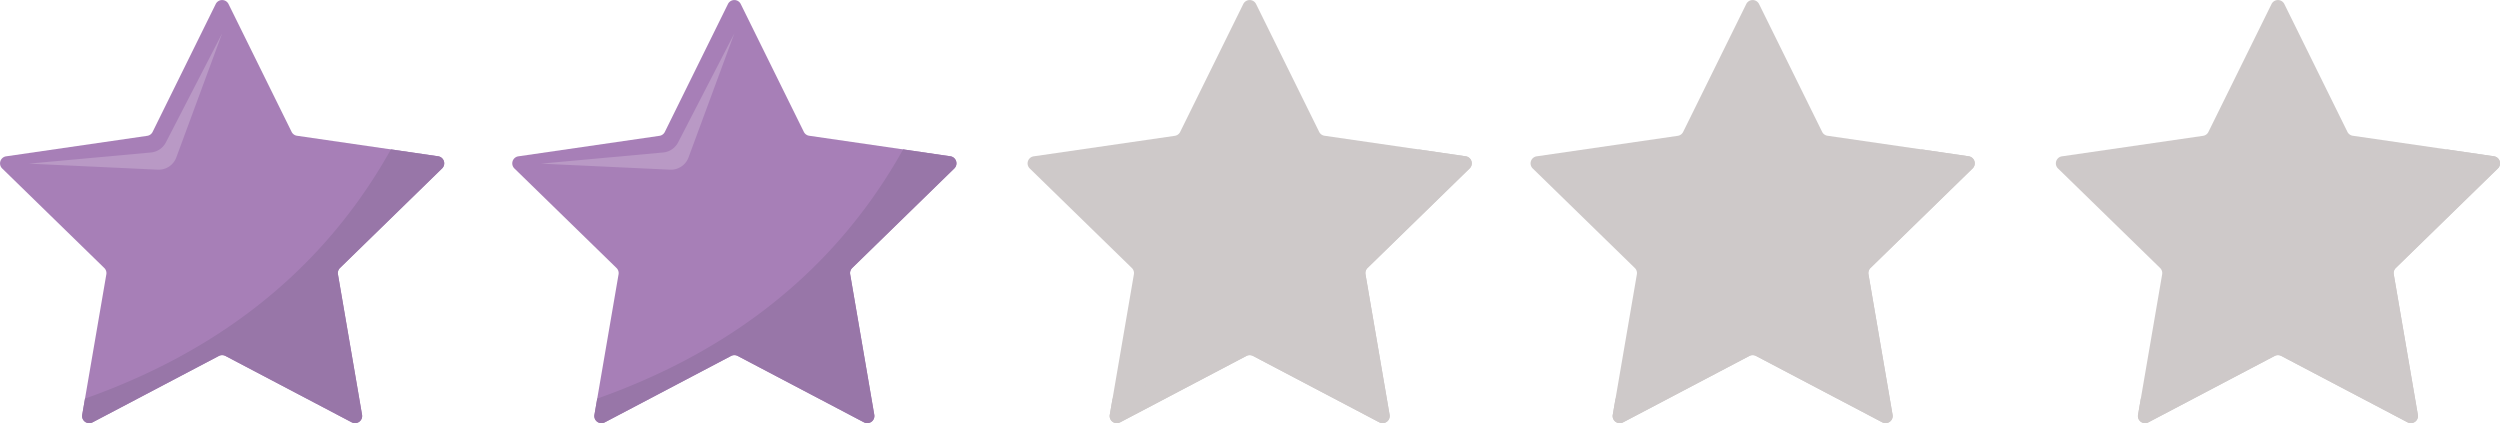 <svg xmlns="http://www.w3.org/2000/svg" width="144.141" height="24.397" viewBox="0 0 144.141 24.397">
  <g id="Groupe_604" data-name="Groupe 604" transform="translate(-502 -1939.874)">
    <g id="Groupe_589" data-name="Groupe 589" transform="translate(502 1939.874)">
      <path id="Tracé_67" data-name="Tracé 67" d="M244.174,246.861l3.639,7.373a.411.411,0,0,0,.309.225l8.136,1.182a.411.411,0,0,1,.228.7l-5.887,5.739a.411.411,0,0,0-.118.364l1.39,8.1a.411.411,0,0,1-.6.433L244,267.155a.411.411,0,0,0-.382,0l-7.277,3.826a.411.411,0,0,1-.6-.433l1.39-8.1a.411.411,0,0,0-.118-.364l-5.887-5.739a.411.411,0,0,1,.228-.7l8.136-1.182a.411.411,0,0,0,.309-.225l3.639-7.373A.411.411,0,0,1,244.174,246.861Z" transform="translate(-231 -246.632)" fill="#a77fb7"/>
      <g id="Groupe_40" data-name="Groupe 40" transform="translate(1.657 1.932)">
        <path id="Tracé_68" data-name="Tracé 68" d="M284.84,296.423,281.6,302.7a1.085,1.085,0,0,1-.866.583l-7.04.643,7.438.348a1.085,1.085,0,0,0,1.069-.708Z" transform="translate(-273.692 -296.423)" fill="#b999c5"/>
      </g>
      <path id="Tracé_69" data-name="Tracé 69" d="M353.168,482.963l-.16.932a.411.411,0,0,0,.6.433l7.277-3.826a.411.411,0,0,1,.383,0l7.277,3.826a.411.411,0,0,0,.6-.433l-1.39-8.1a.411.411,0,0,1,.118-.364l5.887-5.739a.411.411,0,0,0-.228-.7l-2.725-.4C366.393,476.5,359.644,480.668,353.168,482.963Z" transform="translate(-348.268 -459.98)" fill="#9876a8"/>
    </g>
    <g id="Groupe_585" data-name="Groupe 585" transform="translate(531.533 1939.874)">
      <path id="Tracé_67-2" data-name="Tracé 67" d="M244.174,246.861l3.639,7.373a.411.411,0,0,0,.309.225l8.136,1.182a.411.411,0,0,1,.228.7l-5.887,5.739a.411.411,0,0,0-.118.364l1.39,8.1a.411.411,0,0,1-.6.433L244,267.155a.411.411,0,0,0-.382,0l-7.277,3.826a.411.411,0,0,1-.6-.433l1.39-8.1a.411.411,0,0,0-.118-.364l-5.887-5.739a.411.411,0,0,1,.228-.7l8.136-1.182a.411.411,0,0,0,.309-.225l3.639-7.373A.411.411,0,0,1,244.174,246.861Z" transform="translate(-231 -246.632)" fill="#a77fb7"/>
      <g id="Groupe_40-2" data-name="Groupe 40" transform="translate(1.657 1.932)">
        <path id="Tracé_68-2" data-name="Tracé 68" d="M284.84,296.423,281.6,302.7a1.085,1.085,0,0,1-.866.583l-7.04.643,7.438.348a1.085,1.085,0,0,0,1.069-.708Z" transform="translate(-273.692 -296.423)" fill="#b999c5"/>
      </g>
      <path id="Tracé_69-2" data-name="Tracé 69" d="M353.168,482.963l-.16.932a.411.411,0,0,0,.6.433l7.277-3.826a.411.411,0,0,1,.383,0l7.277,3.826a.411.411,0,0,0,.6-.433l-1.39-8.1a.411.411,0,0,1,.118-.364l5.887-5.739a.411.411,0,0,0-.228-.7l-2.725-.4C366.393,476.5,359.644,480.668,353.168,482.963Z" transform="translate(-348.268 -459.98)" fill="#9876a8"/>
    </g>
    <g id="Groupe_587" data-name="Groupe 587" transform="translate(620.531 1939.874)">
      <path id="Tracé_67-3" data-name="Tracé 67" d="M244.174,246.861l3.639,7.373a.411.411,0,0,0,.309.225l8.136,1.182a.411.411,0,0,1,.228.7l-5.887,5.739a.411.411,0,0,0-.118.364l1.39,8.1a.411.411,0,0,1-.6.433L244,267.155a.411.411,0,0,0-.382,0l-7.277,3.826a.411.411,0,0,1-.6-.433l1.39-8.1a.411.411,0,0,0-.118-.364l-5.887-5.739a.411.411,0,0,1,.228-.7l8.136-1.182a.411.411,0,0,0,.309-.225l3.639-7.373A.411.411,0,0,1,244.174,246.861Z" transform="translate(-231 -246.632)" fill="#cec9c9"/>
      <g id="Groupe_40-3" data-name="Groupe 40" transform="translate(1.657 1.932)">
        <path id="Tracé_68-3" data-name="Tracé 68" d="M284.84,296.423,281.6,302.7a1.085,1.085,0,0,1-.866.583l-7.04.643,7.438.348a1.085,1.085,0,0,0,1.069-.708Z" transform="translate(-273.692 -296.423)" fill="#cec9c9"/>
      </g>
      <path id="Tracé_69-3" data-name="Tracé 69" d="M353.168,482.963l-.16.932a.411.411,0,0,0,.6.433l7.277-3.826a.411.411,0,0,1,.383,0l7.277,3.826a.411.411,0,0,0,.6-.433l-1.39-8.1a.411.411,0,0,1,.118-.364l5.887-5.739a.411.411,0,0,0-.228-.7l-2.725-.4C366.393,476.5,359.644,480.668,353.168,482.963Z" transform="translate(-348.268 -459.98)" fill="#cec9c9"/>
    </g>
    <g id="Groupe_588" data-name="Groupe 588" transform="translate(590.245 1939.874)">
      <path id="Tracé_67-4" data-name="Tracé 67" d="M244.174,246.861l3.639,7.373a.411.411,0,0,0,.309.225l8.136,1.182a.411.411,0,0,1,.228.7l-5.887,5.739a.411.411,0,0,0-.118.364l1.39,8.1a.411.411,0,0,1-.6.433L244,267.155a.411.411,0,0,0-.382,0l-7.277,3.826a.411.411,0,0,1-.6-.433l1.39-8.1a.411.411,0,0,0-.118-.364l-5.887-5.739a.411.411,0,0,1,.228-.7l8.136-1.182a.411.411,0,0,0,.309-.225l3.639-7.373A.411.411,0,0,1,244.174,246.861Z" transform="translate(-231 -246.632)" fill="#cec9c9"/>
      <g id="Groupe_40-4" data-name="Groupe 40" transform="translate(1.657 1.932)">
        <path id="Tracé_68-4" data-name="Tracé 68" d="M284.84,296.423,281.6,302.7a1.085,1.085,0,0,1-.866.583l-7.04.643,7.438.348a1.085,1.085,0,0,0,1.069-.708Z" transform="translate(-273.692 -296.423)" fill="#cec9c9"/>
      </g>
      <path id="Tracé_69-4" data-name="Tracé 69" d="M353.168,482.963l-.16.932a.411.411,0,0,0,.6.433l7.277-3.826a.411.411,0,0,1,.383,0l7.277,3.826a.411.411,0,0,0,.6-.433l-1.39-8.1a.411.411,0,0,1,.118-.364l5.887-5.739a.411.411,0,0,0-.228-.7l-2.725-.4C366.393,476.5,359.644,480.668,353.168,482.963Z" transform="translate(-348.268 -459.98)" fill="#cec9c9"/>
    </g>
    <g id="Groupe_590" data-name="Groupe 590" transform="translate(561.245 1939.874)">
      <path id="Tracé_67-5" data-name="Tracé 67" d="M244.174,246.861l3.639,7.373a.411.411,0,0,0,.309.225l8.136,1.182a.411.411,0,0,1,.228.7l-5.887,5.739a.411.411,0,0,0-.118.364l1.39,8.1a.411.411,0,0,1-.6.433L244,267.155a.411.411,0,0,0-.382,0l-7.277,3.826a.411.411,0,0,1-.6-.433l1.39-8.1a.411.411,0,0,0-.118-.364l-5.887-5.739a.411.411,0,0,1,.228-.7l8.136-1.182a.411.411,0,0,0,.309-.225l3.639-7.373A.411.411,0,0,1,244.174,246.861Z" transform="translate(-231 -246.632)" fill="#cec9c9"/>
      <g id="Groupe_40-5" data-name="Groupe 40" transform="translate(1.657 1.932)">
        <path id="Tracé_68-5" data-name="Tracé 68" d="M284.84,296.423,281.6,302.7a1.085,1.085,0,0,1-.866.583l-7.04.643,7.438.348a1.085,1.085,0,0,0,1.069-.708Z" transform="translate(-273.692 -296.423)" fill="#cec9c9"/>
      </g>
      <path id="Tracé_69-5" data-name="Tracé 69" d="M353.168,482.963l-.16.932a.411.411,0,0,0,.6.433l7.277-3.826a.411.411,0,0,1,.383,0l7.277,3.826a.411.411,0,0,0,.6-.433l-1.39-8.1a.411.411,0,0,1,.118-.364l5.887-5.739a.411.411,0,0,0-.228-.7l-2.725-.4C366.393,476.5,359.644,480.668,353.168,482.963Z" transform="translate(-348.268 -459.98)" fill="#cec9c9"/>
    </g>
  </g>
</svg>
